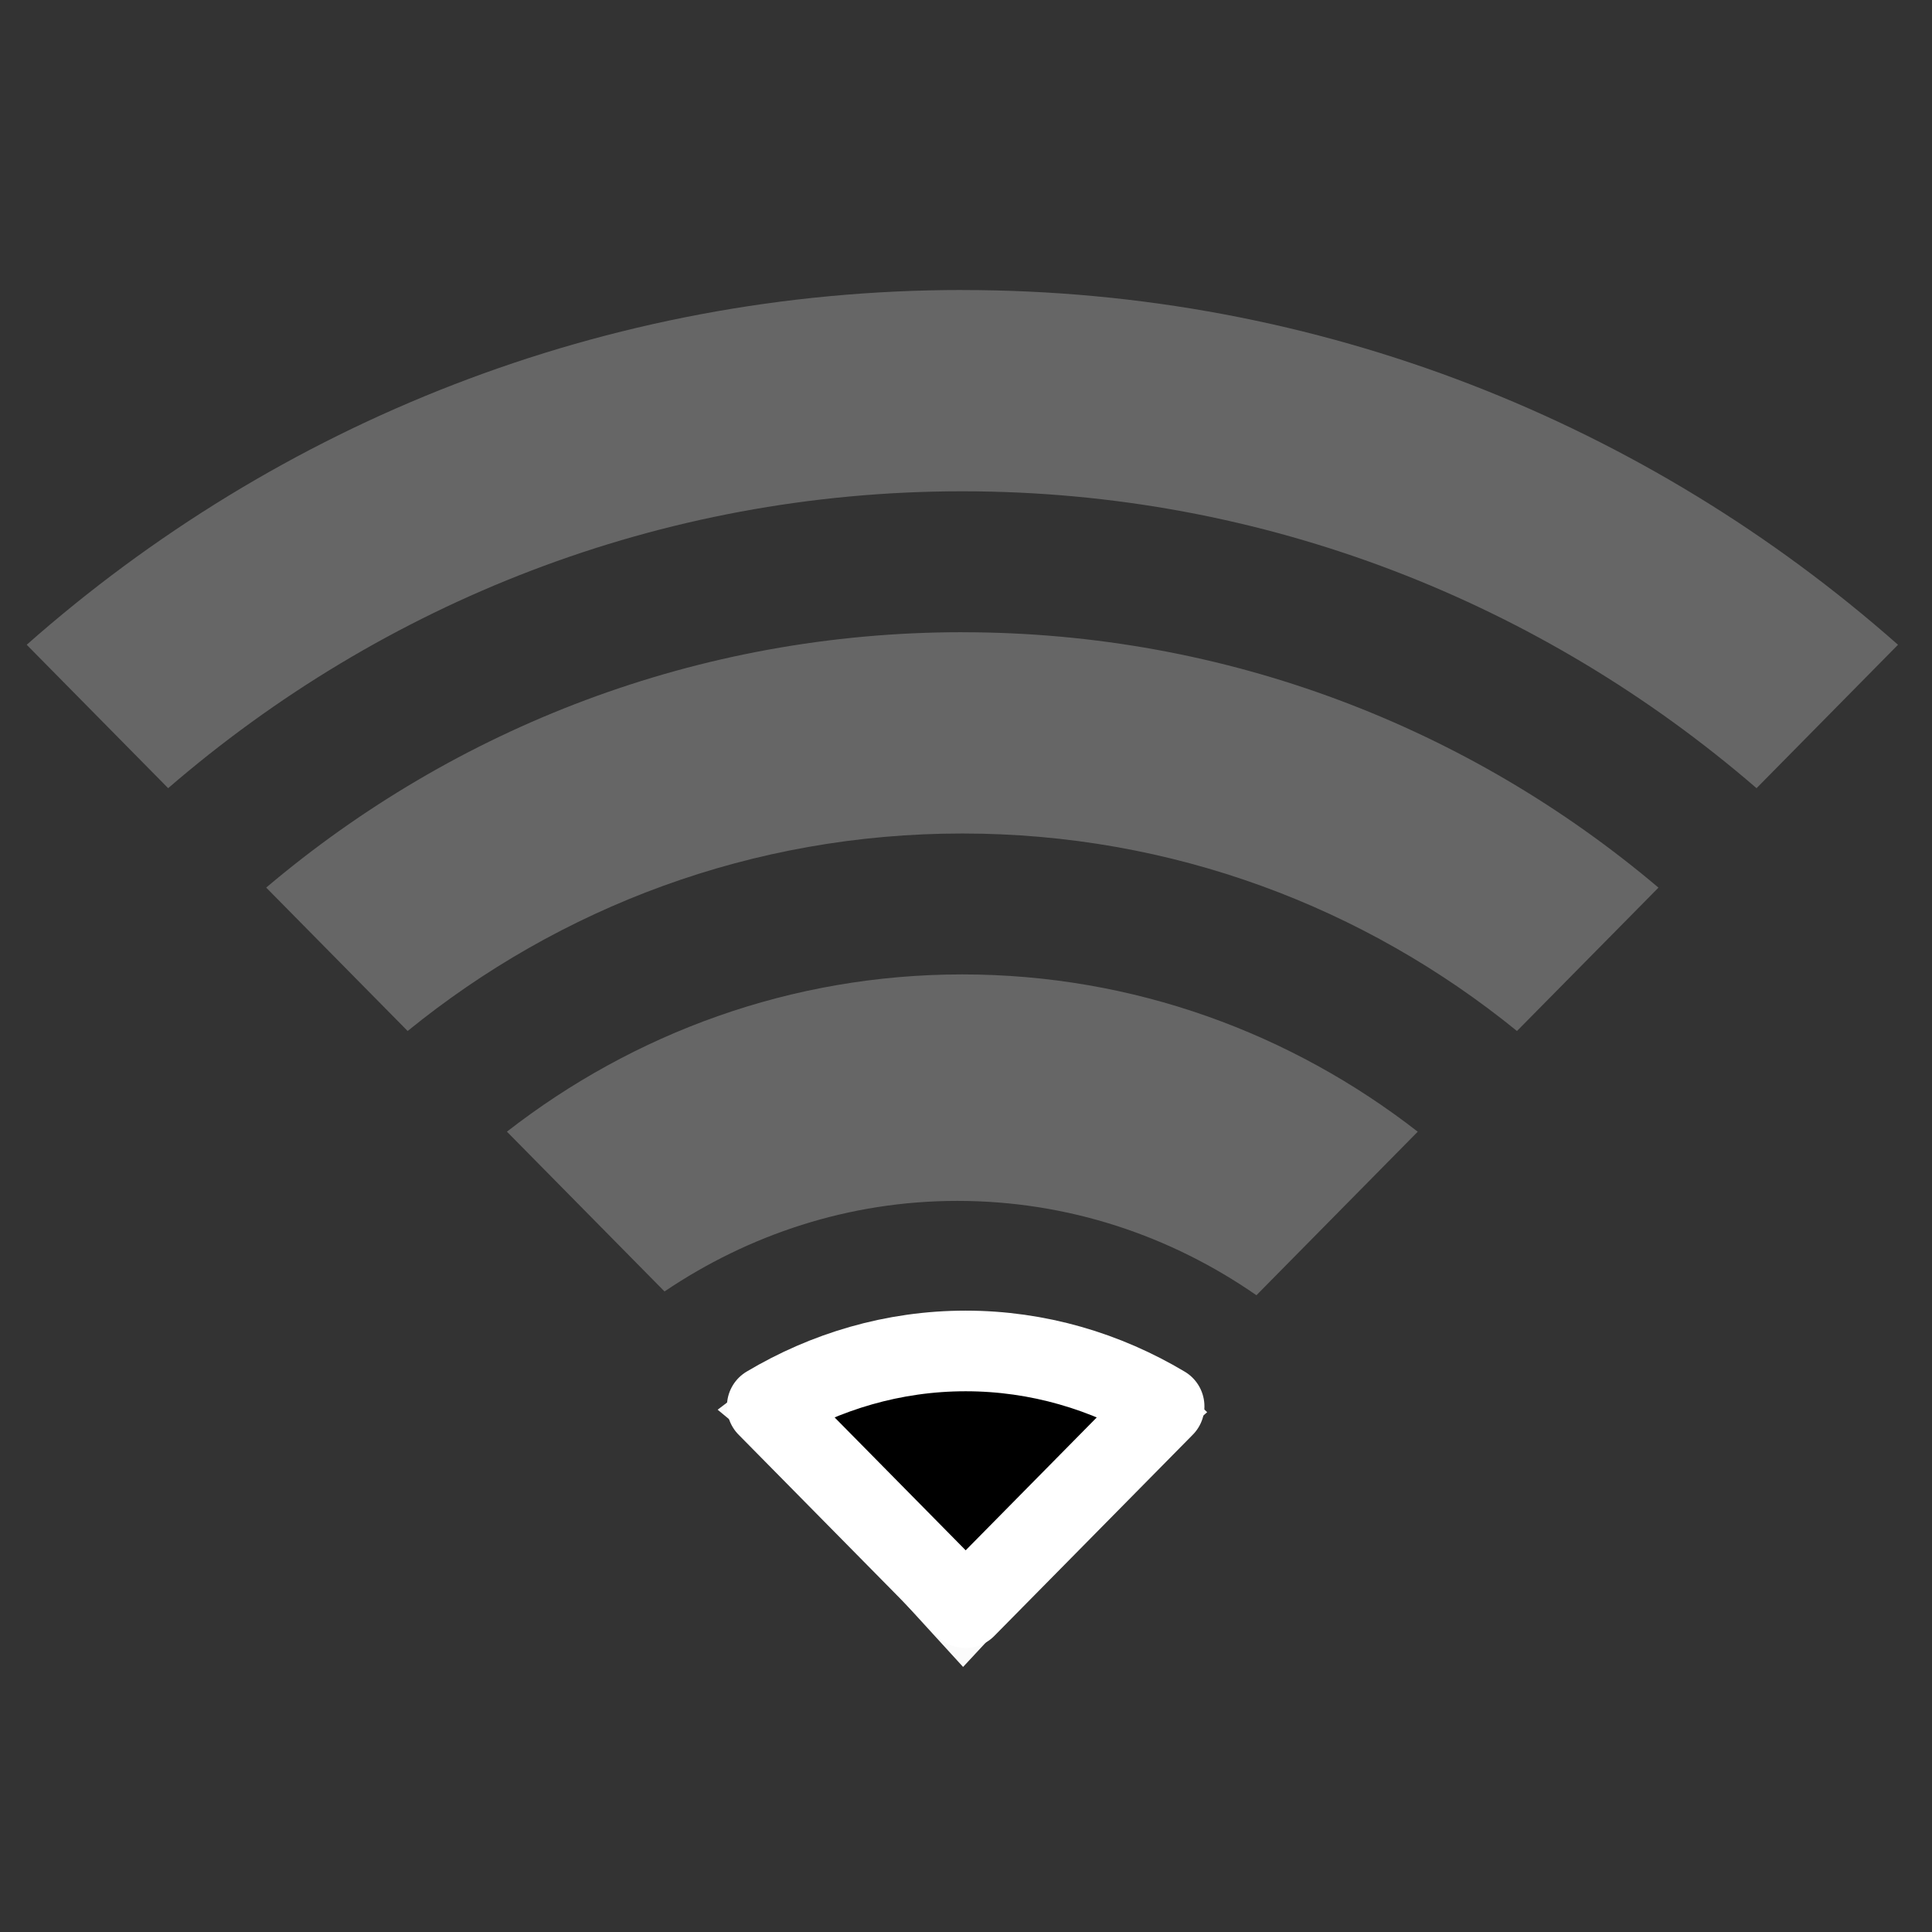 <?xml version="1.0" encoding="UTF-8" standalone="no"?>
<!-- Created with Inkscape (http://www.inkscape.org/) -->

<svg
   xmlns:dc="http://purl.org/dc/elements/1.1/"
   xmlns:cc="http://creativecommons.org/ns#"
   xmlns:rdf="http://www.w3.org/1999/02/22-rdf-syntax-ns#"
   xmlns:svg="http://www.w3.org/2000/svg"
   xmlns="http://www.w3.org/2000/svg"
   xmlns:xlink="http://www.w3.org/1999/xlink"
   xmlns:sodipodi="http://sodipodi.sourceforge.net/DTD/sodipodi-0.dtd"
   xmlns:inkscape="http://www.inkscape.org/namespaces/inkscape"
   version="1.1"
   width="48"
   height="48"
   id="svg4641"
   inkscape:version="0.48.3.1 r9886"
   sodipodi:docname="notification-network-wireless-low.svg">
  <rect width="100%" height="100%" fill="#333333" stroke="none"/>
  <sodipodi:namedview
     pagecolor="#ffffff"
     bordercolor="#666666"
     borderopacity="1"
     objecttolerance="10"
     gridtolerance="10"
     guidetolerance="10"
     inkscape:pageopacity="0"
     inkscape:pageshadow="2"
     inkscape:window-width="1366"
     inkscape:window-height="717"
     id="namedview14"
     showgrid="false"
     inkscape:zoom="4.9166667"
     inkscape:cx="24"
     inkscape:cy="24"
     inkscape:window-x="0"
     inkscape:window-y="0"
     inkscape:window-maximized="1"
     inkscape:current-layer="svg4641" />
  <defs
     id="defs4643">
    <radialGradient
       cx="-0.188"
       cy="-0.438"
       r="24.188"
       fx="-0.188"
       fy="-0.438"
       id="radialGradient4437"
       xlink:href="#linearGradient2867-449-88-871-390-598-476-591-434-148-7"
       gradientUnits="userSpaceOnUse"
       gradientTransform="matrix(0,1.68,-2.868,0,-1.442,7.252)" />
    <linearGradient
       id="linearGradient2867-449-88-871-390-598-476-591-434-148-7">
      <stop
         id="stop4627-7"
         style="stop-color:#51cfee;stop-opacity:1"
         offset="0" />
      <stop
         id="stop4629-6"
         style="stop-color:#49a3d2;stop-opacity:1"
         offset="0.262" />
      <stop
         id="stop4631-4"
         style="stop-color:#3470b4;stop-opacity:1"
         offset="0.705" />
      <stop
         id="stop4633-3"
         style="stop-color:#1b5699;stop-opacity:1"
         offset="1" />
    </linearGradient>
  </defs>
  <g
     transform="matrix(0.997,0,0,1,38.329,16.996)"
     id="layer1-2"
     style="fill:#666666;fill-opacity:1;stroke:#ffffff;stroke-opacity:1">
    <path
       inkscape:connector-curvature="0"
       d="m -14.463,16.215 c -1.806,0 -3.496,0.512 -4.948,1.375 l 4.948,5.001 4.948,-5.001 c -1.451,-0.863 -3.142,-1.375 -4.948,-1.375 z m 0,-9.002 c -4.274,0 -8.201,1.465 -11.349,3.907 l 3.927,3.97 c 2.096,-1.409 4.591,-2.25 7.298,-2.25 2.772,0 5.326,0.872 7.452,2.344 l 4.02,-4.063 C -6.262,8.679 -10.189,7.213 -14.463,7.213 l 0,0 z m 0,-8.502 c -6.6,0 -12.648,2.38 -17.348,6.345 l 3.525,3.563 c 3.791,-3.074 8.584,-4.907 13.822,-4.907 5.238,0 10.031,1.834 13.822,4.907 L 2.884,5.057 c -4.699,-3.965 -10.748,-6.345 -17.348,-6.345 l 0,0 z m 0,-8.502 c -8.923,0 -17.079,3.319 -23.316,8.814 l 3.525,3.563 c 5.333,-4.593 12.235,-7.376 19.791,-7.376 7.555,0 14.457,2.784 19.791,7.376 l 3.525,-3.563 C 2.615,-6.471 -5.54,-9.79 -14.463,-9.79 l 0,0 z"
       id="path4112-19-69-3-2"
       style="fill:#666666;fill-opacity:1;stroke:none;stroke-width:1.494;marker:none;visibility:visible;display:inline;overflow:visible;enable-background:accumulate" />
  </g>
  <g
     transform="matrix(0.997,0,0,1,0.064,0)"
     id="layer1"
     style="fill:#000000;fill-opacity:1;stroke:#ffffff;stroke-opacity:1;stroke-width:2.003;stroke-miterlimit:4;stroke-dasharray:none">
    <path
       d="m 28.527,35.055 c -0.199,0.173 -4.585,4.883 -4.585,4.883 0,0 -4.345,-4.749 -4.508,-4.883 0.291,-0.221 1.48,-1.091 4.517,-1.079 2.988,0.012 4.348,0.864 4.576,1.079 z"
       id="path2538"
       style="opacity:0.98;fill:#000000;fill-opacity:1;fill-rule:evenodd;stroke:#ffffff;stroke-width:2.003;stroke-opacity:1;overflow:visible;stroke-miterlimit:4;stroke-dasharray:none" />
    <path
       d="m 24,33.564 c -1.806,0 -3.496,0.512 -4.948,1.375 L 24,39.941 28.948,34.94 C 27.496,34.076 25.806,33.564 24,33.564 z"
       id="path4112-19-69-3"
       style="fill:#000000;fill-opacity:1;stroke:#ffffff;stroke-width:2.003;stroke-linecap:butt;stroke-linejoin:round;stroke-miterlimit:4;stroke-opacity:1;stroke-dasharray:none;stroke-dashoffset:0.06;marker:none;visibility:visible;display:inline;overflow:visible;enable-background:accumulate" />
  </g>
</svg>
